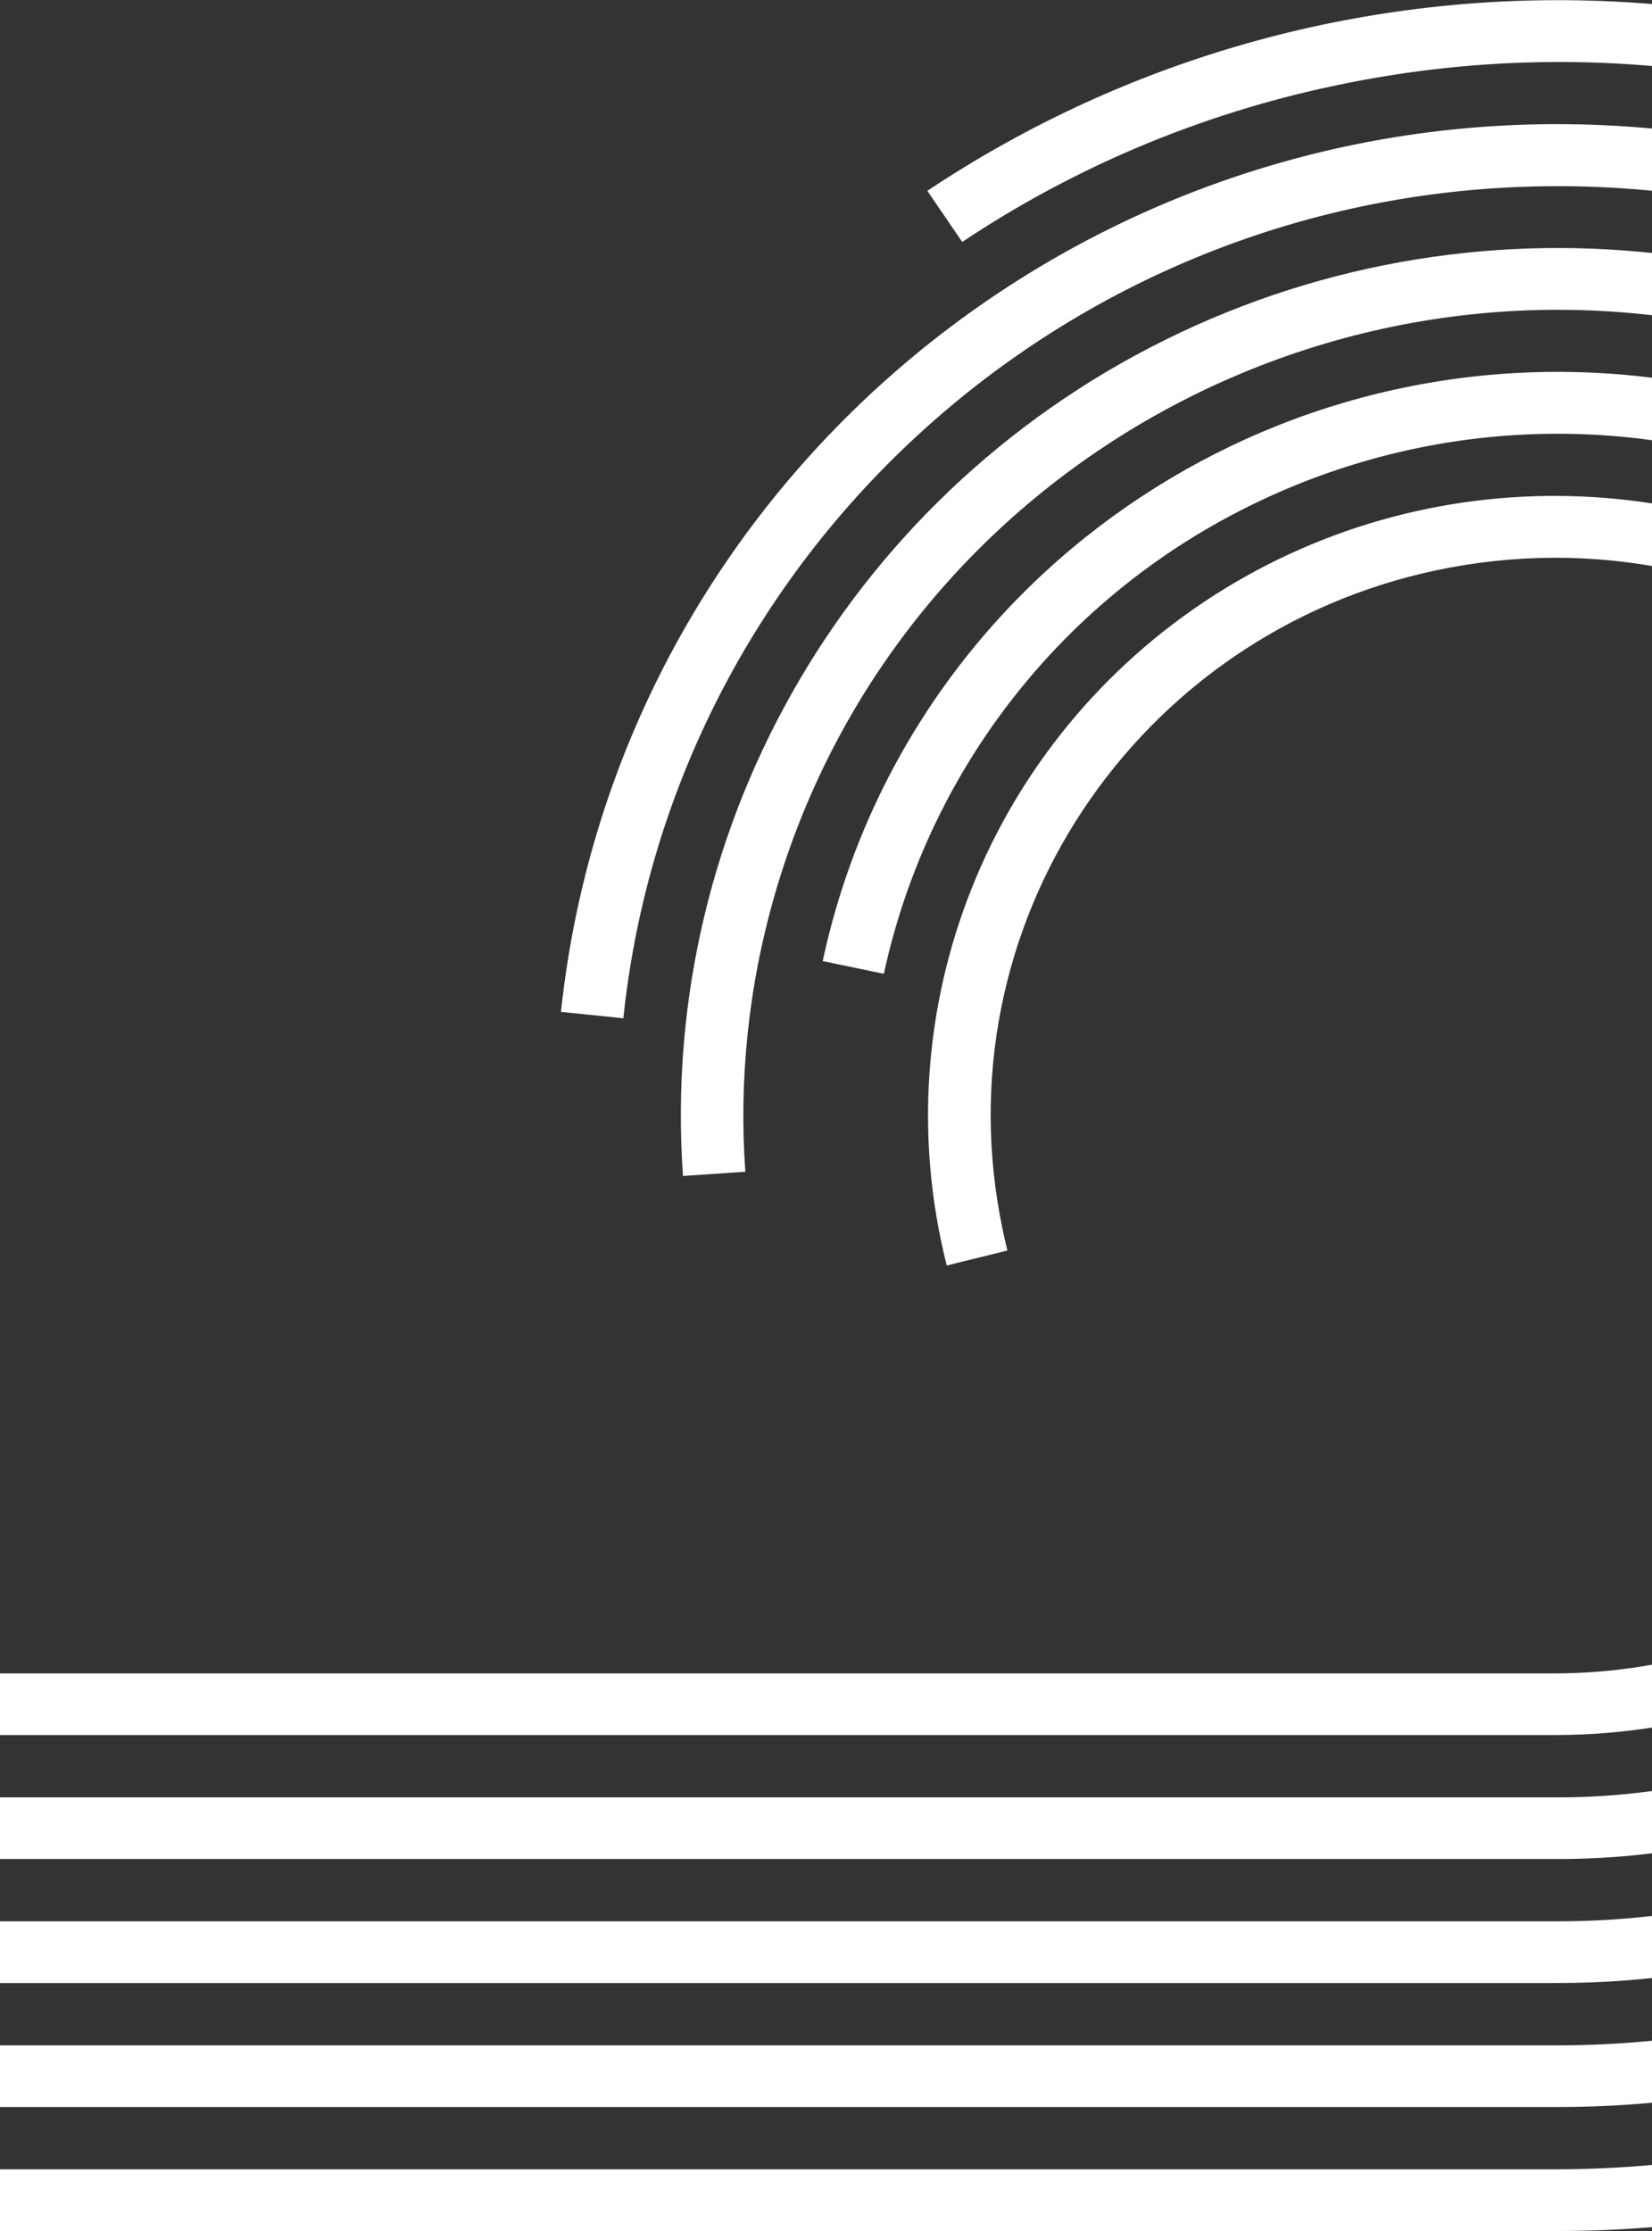 <?xml version="1.0" encoding="UTF-8"?>
<svg width="1440px" height="1944px" viewBox="0 0 1440 1944" version="1.1" xmlns="http://www.w3.org/2000/svg" xmlns:xlink="http://www.w3.org/1999/xlink">
    <rect x="0" y="0" width="1440" height="1944" fill="#333333" stroke="none"/>
    <!-- Generator: Sketch 42 (36781) - http://www.bohemiancoding.com/sketch -->
    <title>large-spinner-1</title>
    <desc>Created with Sketch.</desc>
    <defs></defs>
    <g id="Desktop" stroke="none" stroke-width="1" fill="none" fill-rule="evenodd">
        <g id="01-index" transform="translate(0, -662)" fill="#FFFFFF">
            <g id="large-spinner-1" transform="translate(537, 1634) scale(-1, 1) translate(-537, -1634) translate(-1268, 662)">
                <path d="M986.879,1458.123 C961.543,1458.123 935.718,1456.09 909.957,1451.896 C641.767,1410.058 458.892,1161.061 501.222,896.084 C543.77,630.928 795.495,450.015 1063.711,492.085 C1331.888,534.103 1514.75,783.01 1472.356,1048.076 C1470.051,1062.138 1467.219,1075.994 1463.897,1089.67 L1516.758,1102.69 C1573.262,879.076 1479.874,644.797 1284.306,519.115 C1088.789,393.703 834.284,404.793 650.547,546.492 C466.797,688.372 394.471,929.998 470.376,1147.783 C546.319,1365.711 753.719,1511.849 986.879,1511.849 L3609.191,1511.849 L3609.191,1458.123 L986.879,1458.123 Z" id="Fill-1"></path>
                <path d="M983.871,1566.156 C905.494,1566.182 825.766,1550.962 749.14,1518.722 C443.602,1390.569 301.088,1042.007 430.78,739.978 C560.485,438.104 913.128,297.215 1218.653,425.251 C1405.982,503.898 1532.069,665.577 1571.554,848.536 L1624.865,837.446 C1553.376,504.438 1233.458,283.101 892.62,330.382 C551.679,377.804 305.967,677.774 329.912,1017.151 C353.974,1356.695 639.595,1619.882 983.871,1619.882 L3609.191,1619.882 L3609.191,1566.156 L983.871,1566.156 Z" id="Fill-4"></path>
                <path d="M983.871,1674.158 C674.922,1674.312 390.6,1473.547 301.191,1165.408 C193.152,792.902 411.16,404.213 788.006,297.301 C1165.033,190.492 1558.281,405.859 1666.37,778.596 C1689.891,859.623 1697.95,941.485 1692.324,1020.993 L1746.665,1024.686 C1768.525,715.041 1596.645,423.421 1313.045,289.723 C1029.432,156.064 692.07,207.423 462.334,419.188 C232.457,630.927 157.26,960.204 272.366,1249.136 C387.42,1538.029 669.72,1727.909 983.871,1727.909 L3609.191,1727.909 L3609.191,1674.158 L983.871,1674.158 Z" id="Fill-7"></path>
                <path d="M983.871,1782.231 C537.853,1782.154 172.413,1428.754 164.611,986.093 C156.681,538.917 517.113,170.169 969.478,162.347 C1397.91,154.859 1755.162,473.793 1798.663,887.287 L1853.03,881.703 C1803.71,418.78 1392.413,77.821 922.912,110.306 C453.271,142.74 93.997,537.065 110.45,1002.162 C126.864,1467.363 513.083,1835.97 983.871,1835.97 L3609.191,1835.97 L3609.191,1782.231 L983.871,1782.231 Z" id="Fill-10"></path>
                <path d="M983.871,1890.254 C920.157,1890.048 855.479,1883.397 790.761,1869.863 C289.141,1764.469 -31.099,1277.011 75.549,781.255 C182.197,285.384 675.192,-31.118 1176.813,74.262 C1297.197,99.401 1407.166,146.72 1503.257,210.829 L1533.666,166.289 C1184.061,-66.781 722.916,-53.594 387.575,199.301 C52.183,452.055 -82.698,888.18 52.376,1283.135 C187.372,1678.001 562.056,1943.993 983.871,1943.993 L3609.191,1943.993 L3609.191,1890.254 L983.871,1890.254 Z" id="Fill-13"></path>
            </g>
        </g>
    </g>
</svg>